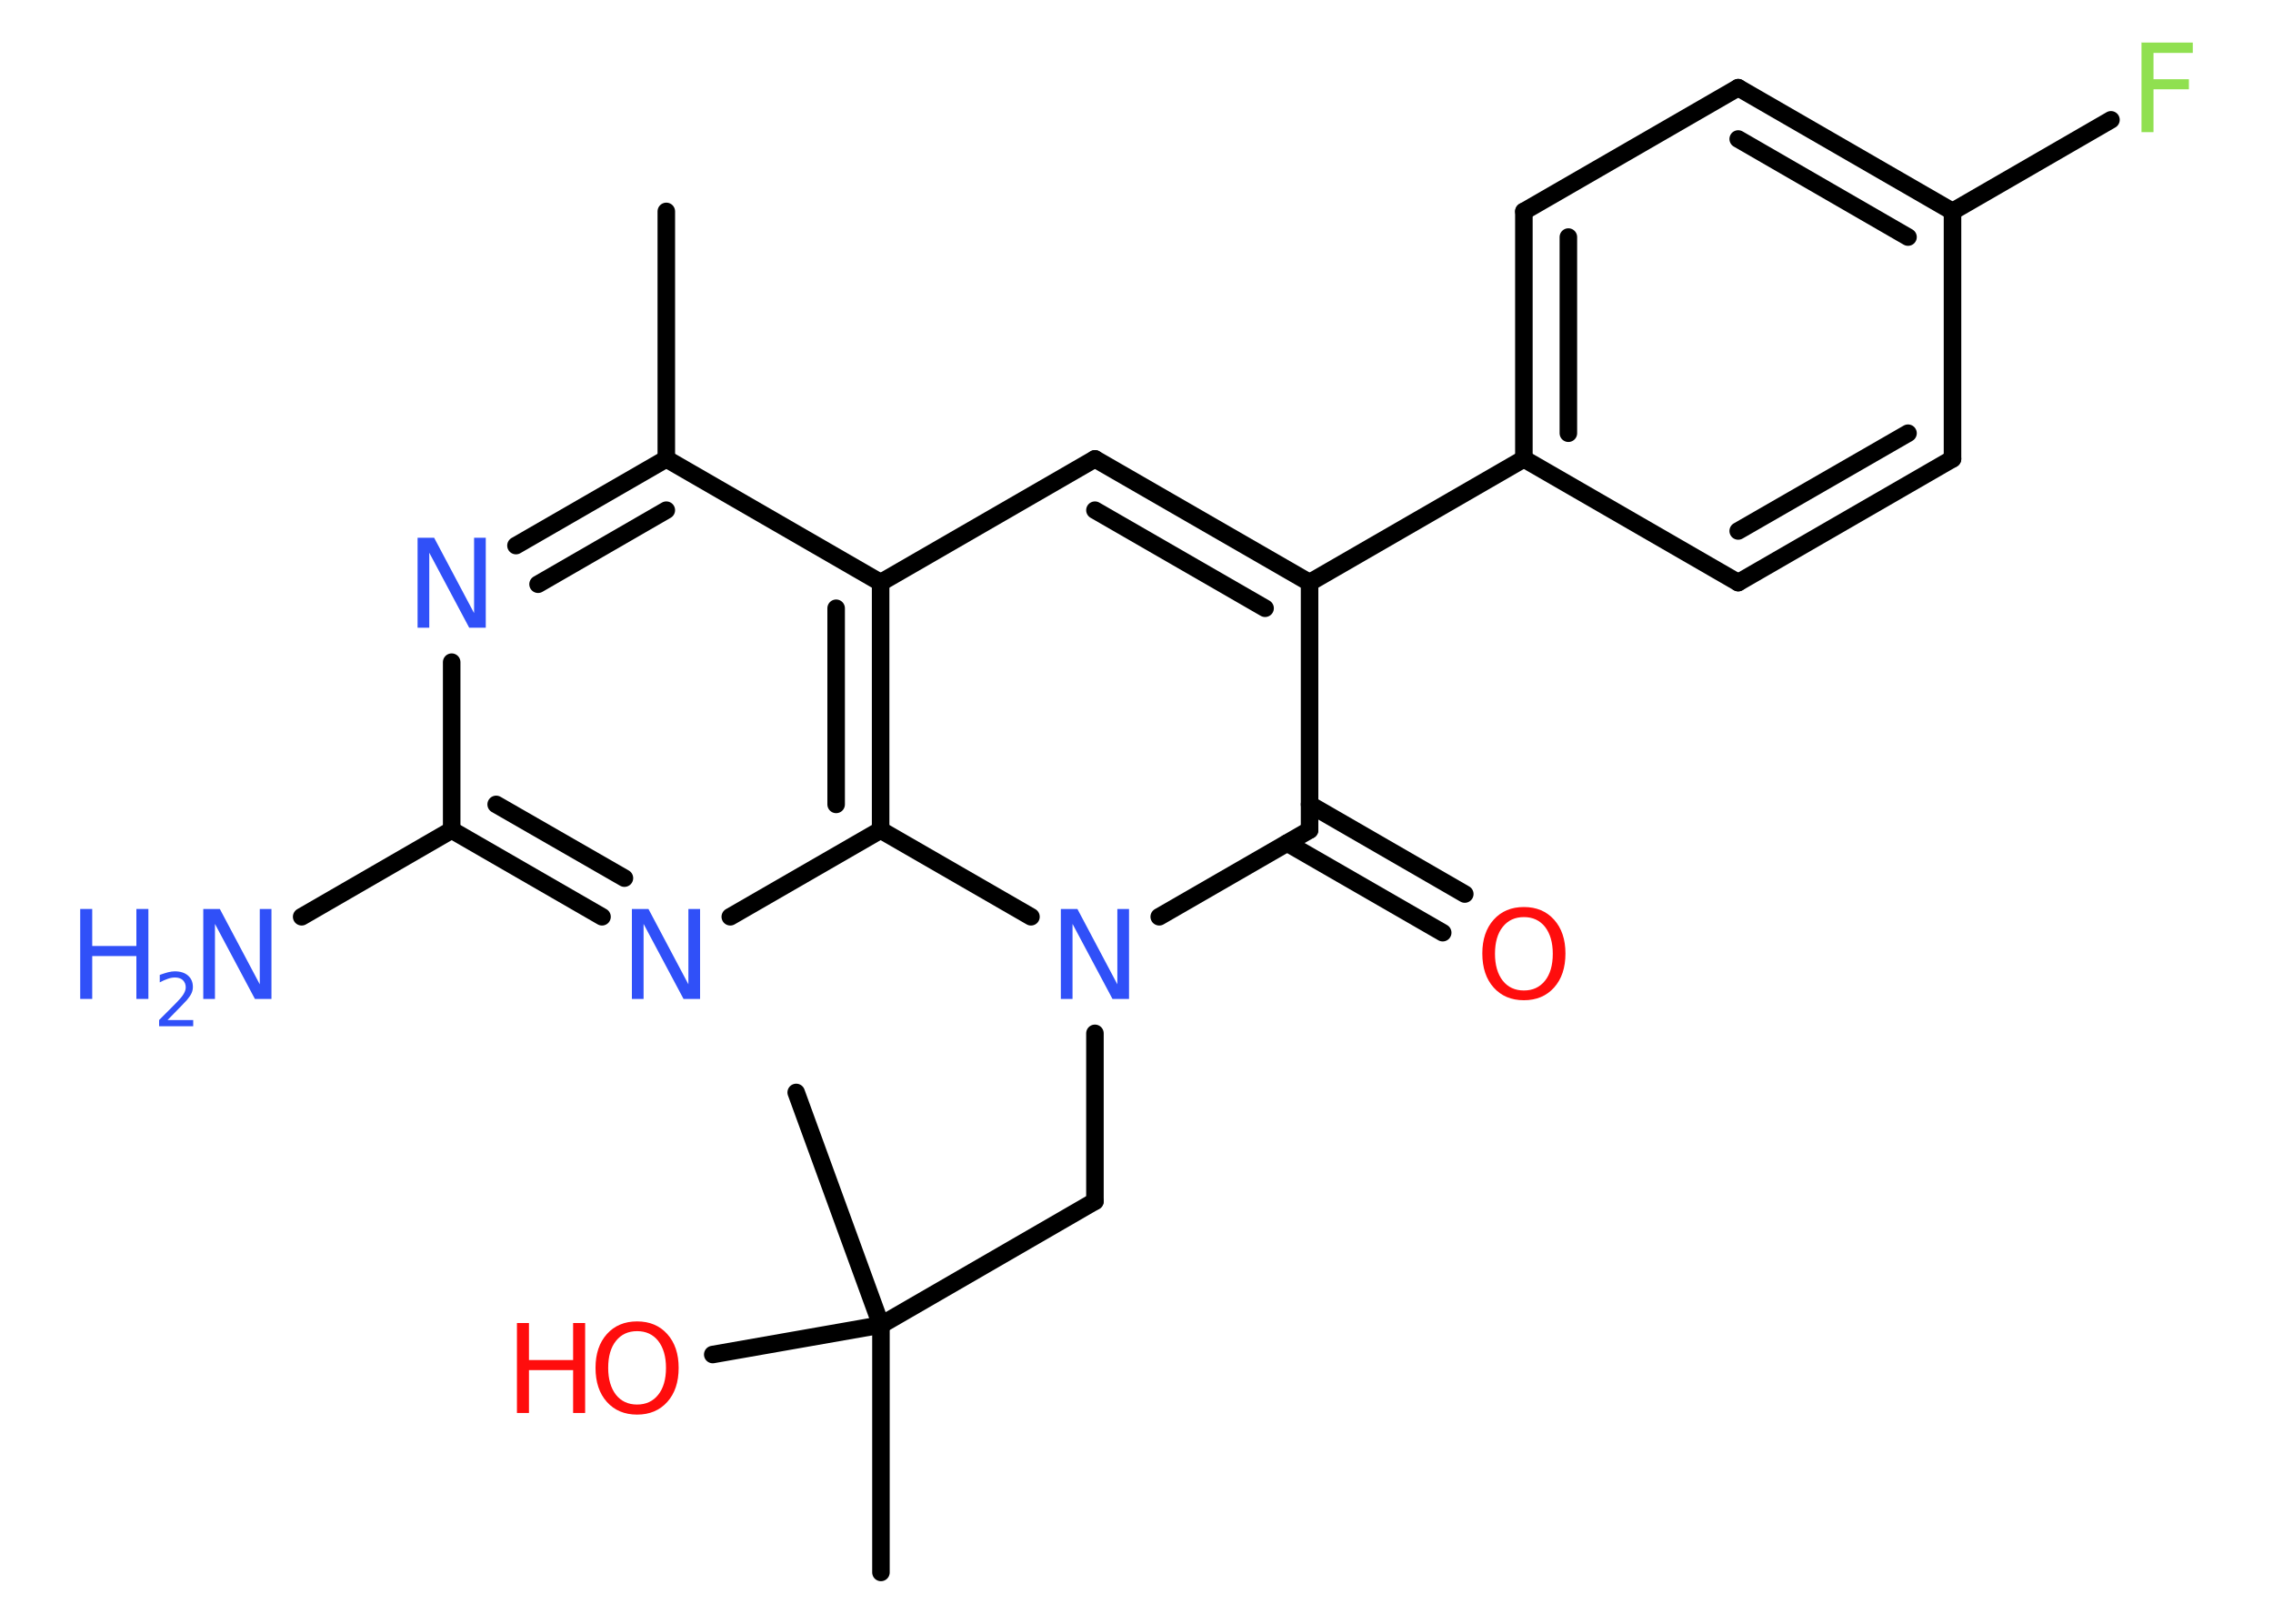 <?xml version='1.0' encoding='UTF-8'?>
<!DOCTYPE svg PUBLIC "-//W3C//DTD SVG 1.1//EN" "http://www.w3.org/Graphics/SVG/1.1/DTD/svg11.dtd">
<svg version='1.2' xmlns='http://www.w3.org/2000/svg' xmlns:xlink='http://www.w3.org/1999/xlink' width='70.0mm' height='50.0mm' viewBox='0 0 70.0 50.0'>
  <desc>Generated by the Chemistry Development Kit (http://github.com/cdk)</desc>
  <g stroke-linecap='round' stroke-linejoin='round' stroke='#000000' stroke-width='.54' fill='#3050F8'>
    <rect x='.0' y='.0' width='70.0' height='50.0' fill='#FFFFFF' stroke='none'/>
    <g id='mol1' class='mol'>
      <line id='mol1bnd1' class='bond' x1='20.52' y1='6.51' x2='20.52' y2='14.13'/>
      <g id='mol1bnd2' class='bond'>
        <line x1='20.52' y1='14.13' x2='15.89' y2='16.8'/>
        <line x1='20.52' y1='15.71' x2='16.57' y2='17.99'/>
      </g>
      <line id='mol1bnd3' class='bond' x1='13.91' y1='20.39' x2='13.91' y2='25.56'/>
      <line id='mol1bnd4' class='bond' x1='13.91' y1='25.56' x2='9.29' y2='28.23'/>
      <g id='mol1bnd5' class='bond'>
        <line x1='13.91' y1='25.56' x2='18.54' y2='28.23'/>
        <line x1='15.28' y1='24.77' x2='19.23' y2='27.04'/>
      </g>
      <line id='mol1bnd6' class='bond' x1='22.49' y1='28.23' x2='27.12' y2='25.56'/>
      <g id='mol1bnd7' class='bond'>
        <line x1='27.12' y1='25.56' x2='27.12' y2='17.94'/>
        <line x1='25.75' y1='24.77' x2='25.75' y2='18.73'/>
      </g>
      <line id='mol1bnd8' class='bond' x1='20.52' y1='14.13' x2='27.12' y2='17.94'/>
      <line id='mol1bnd9' class='bond' x1='27.12' y1='17.94' x2='33.72' y2='14.13'/>
      <g id='mol1bnd10' class='bond'>
        <line x1='40.33' y1='17.94' x2='33.72' y2='14.13'/>
        <line x1='38.96' y1='18.73' x2='33.72' y2='15.71'/>
      </g>
      <line id='mol1bnd11' class='bond' x1='40.33' y1='17.94' x2='46.93' y2='14.13'/>
      <g id='mol1bnd12' class='bond'>
        <line x1='46.93' y1='6.51' x2='46.93' y2='14.13'/>
        <line x1='48.3' y1='7.3' x2='48.3' y2='13.34'/>
      </g>
      <line id='mol1bnd13' class='bond' x1='46.93' y1='6.51' x2='53.53' y2='2.7'/>
      <g id='mol1bnd14' class='bond'>
        <line x1='60.13' y1='6.51' x2='53.53' y2='2.7'/>
        <line x1='58.76' y1='7.3' x2='53.53' y2='4.28'/>
      </g>
      <line id='mol1bnd15' class='bond' x1='60.13' y1='6.51' x2='65.01' y2='3.69'/>
      <line id='mol1bnd16' class='bond' x1='60.13' y1='6.51' x2='60.13' y2='14.13'/>
      <g id='mol1bnd17' class='bond'>
        <line x1='53.53' y1='17.94' x2='60.13' y2='14.13'/>
        <line x1='53.53' y1='16.35' x2='58.76' y2='13.34'/>
      </g>
      <line id='mol1bnd18' class='bond' x1='46.93' y1='14.13' x2='53.53' y2='17.94'/>
      <line id='mol1bnd19' class='bond' x1='40.33' y1='17.94' x2='40.33' y2='25.56'/>
      <g id='mol1bnd20' class='bond'>
        <line x1='40.33' y1='24.77' x2='45.11' y2='27.53'/>
        <line x1='39.64' y1='25.96' x2='44.43' y2='28.72'/>
      </g>
      <line id='mol1bnd21' class='bond' x1='40.33' y1='25.56' x2='35.7' y2='28.23'/>
      <line id='mol1bnd22' class='bond' x1='27.12' y1='25.56' x2='31.75' y2='28.23'/>
      <line id='mol1bnd23' class='bond' x1='33.72' y1='31.82' x2='33.72' y2='36.99'/>
      <line id='mol1bnd24' class='bond' x1='33.72' y1='36.99' x2='27.13' y2='40.8'/>
      <line id='mol1bnd25' class='bond' x1='27.13' y1='40.8' x2='27.13' y2='48.42'/>
      <line id='mol1bnd26' class='bond' x1='27.13' y1='40.8' x2='24.52' y2='33.64'/>
      <line id='mol1bnd27' class='bond' x1='27.13' y1='40.8' x2='21.95' y2='41.71'/>
      <path id='mol1atm3' class='atom' d='M12.87 16.56h.5l1.23 2.32v-2.32h.36v2.77h-.51l-1.23 -2.31v2.31h-.36v-2.77z' stroke='none'/>
      <g id='mol1atm5' class='atom'>
        <path d='M6.27 27.99h.5l1.23 2.32v-2.32h.36v2.77h-.51l-1.23 -2.31v2.31h-.36v-2.77z' stroke='none'/>
        <path d='M2.47 27.99h.37v1.14h1.36v-1.14h.37v2.77h-.37v-1.32h-1.36v1.32h-.37v-2.77z' stroke='none'/>
        <path d='M5.17 31.41h.78v.19h-1.05v-.19q.13 -.13 .35 -.35q.22 -.22 .28 -.29q.11 -.12 .15 -.21q.04 -.08 .04 -.16q.0 -.13 -.09 -.22q-.09 -.08 -.24 -.08q-.11 .0 -.22 .04q-.12 .04 -.25 .11v-.23q.14 -.05 .25 -.08q.12 -.03 .21 -.03q.26 .0 .41 .13q.15 .13 .15 .35q.0 .1 -.04 .19q-.04 .09 -.14 .21q-.03 .03 -.18 .19q-.15 .15 -.42 .43z' stroke='none'/>
      </g>
      <path id='mol1atm6' class='atom' d='M19.47 27.99h.5l1.23 2.32v-2.32h.36v2.77h-.51l-1.23 -2.31v2.31h-.36v-2.77z' stroke='none'/>
      <path id='mol1atm15' class='atom' d='M65.94 1.31h1.59v.32h-1.21v.81h1.09v.31h-1.09v1.32h-.37v-2.77z' stroke='none' fill='#90E050'/>
      <path id='mol1atm19' class='atom' d='M46.93 28.24q-.41 .0 -.65 .3q-.24 .3 -.24 .83q.0 .52 .24 .83q.24 .3 .65 .3q.41 .0 .65 -.3q.24 -.3 .24 -.83q.0 -.52 -.24 -.83q-.24 -.3 -.65 -.3zM46.93 27.93q.58 .0 .93 .39q.35 .39 .35 1.04q.0 .66 -.35 1.05q-.35 .39 -.93 .39q-.58 .0 -.93 -.39q-.35 -.39 -.35 -1.05q.0 -.65 .35 -1.04q.35 -.39 .93 -.39z' stroke='none' fill='#FF0D0D'/>
      <path id='mol1atm20' class='atom' d='M32.68 27.99h.5l1.23 2.32v-2.32h.36v2.77h-.51l-1.23 -2.31v2.31h-.36v-2.77z' stroke='none'/>
      <g id='mol1atm25' class='atom'>
        <path d='M19.62 40.99q-.41 .0 -.65 .3q-.24 .3 -.24 .83q.0 .52 .24 .83q.24 .3 .65 .3q.41 .0 .65 -.3q.24 -.3 .24 -.83q.0 -.52 -.24 -.83q-.24 -.3 -.65 -.3zM19.62 40.69q.58 .0 .93 .39q.35 .39 .35 1.04q.0 .66 -.35 1.05q-.35 .39 -.93 .39q-.58 .0 -.93 -.39q-.35 -.39 -.35 -1.05q.0 -.65 .35 -1.04q.35 -.39 .93 -.39z' stroke='none' fill='#FF0D0D'/>
        <path d='M15.92 40.74h.37v1.14h1.36v-1.14h.37v2.77h-.37v-1.32h-1.36v1.32h-.37v-2.77z' stroke='none' fill='#FF0D0D'/>
      </g>
    </g>
  </g>
</svg>
